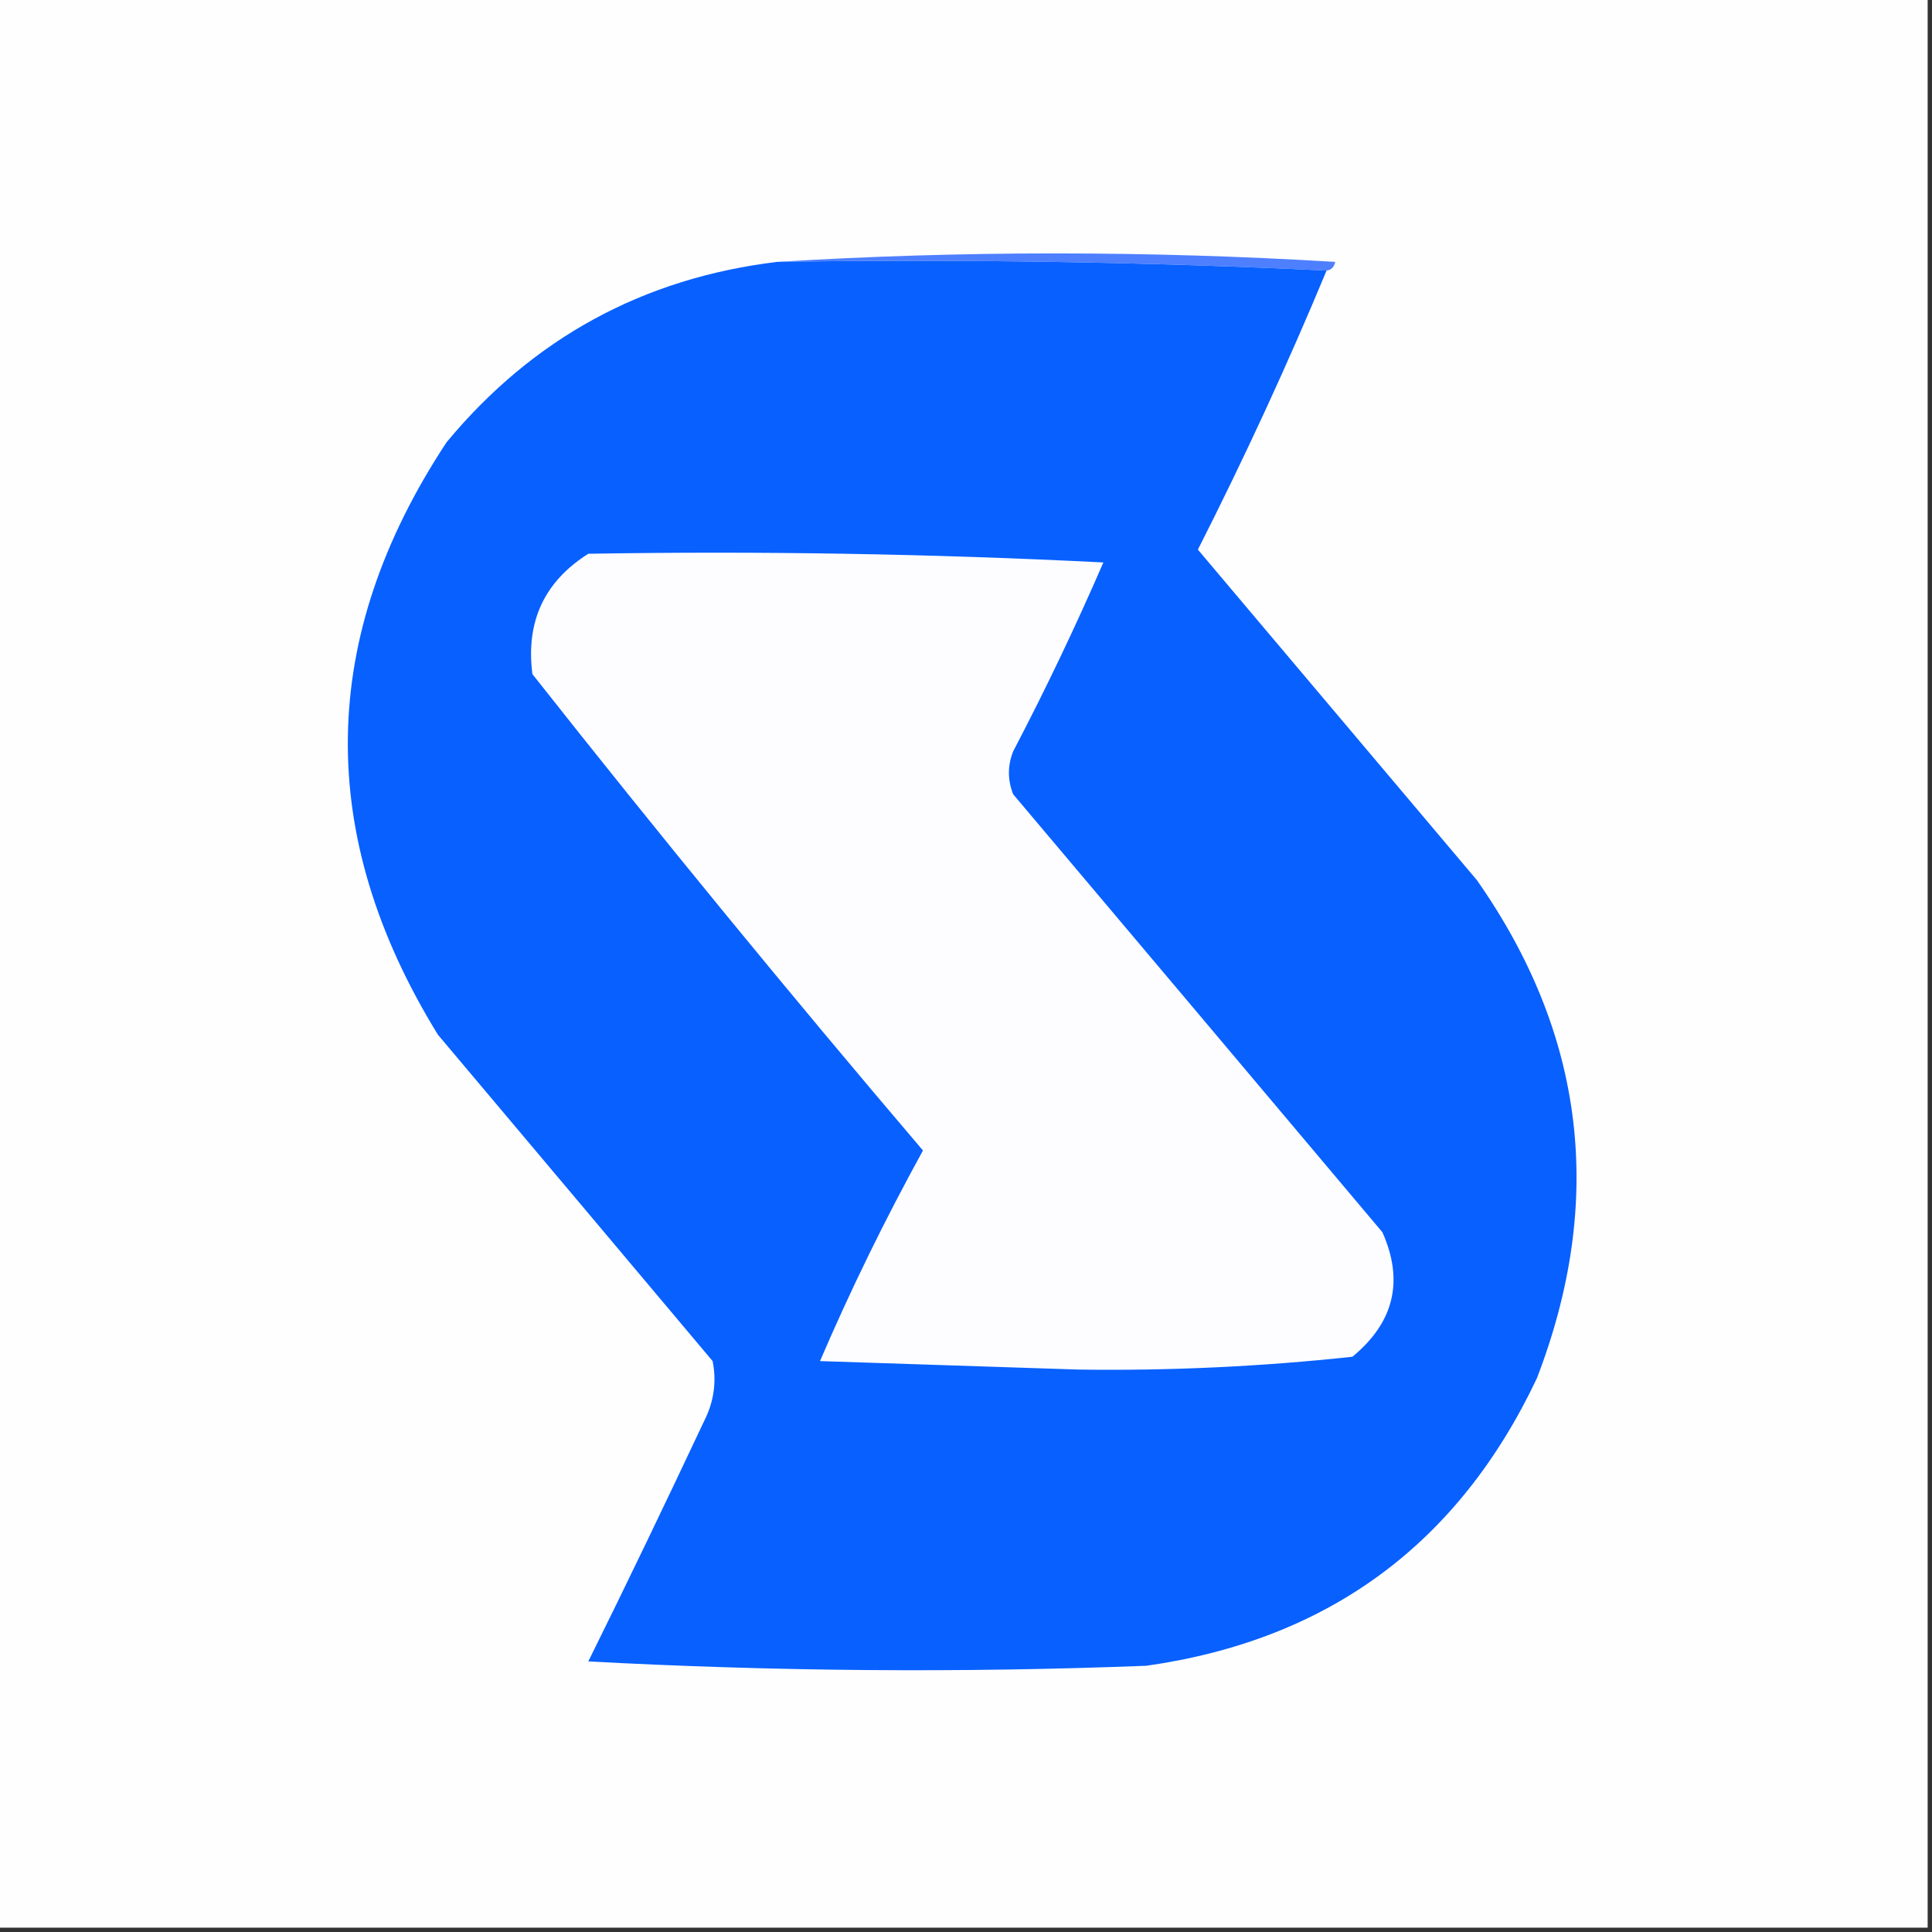 <?xml version="1.0" encoding="UTF-8"?>
<svg xmlns="http://www.w3.org/2000/svg" xmlns:xlink="http://www.w3.org/1999/xlink" width="40px" height="40px" viewBox="0 0 40 40" version="1.1">
  <rect x="0" y="0" width="40" height="40" fill="#333333" stroke="none"/>
  <g id="surface1">
    <path style=" stroke:none;fill-rule:evenodd;fill:rgb(99.608%,99.608%,100%);fill-opacity:1;" d="M -0.09 -0.09 C 13.246 -0.09 26.578 -0.09 39.91 -0.09 C 39.91 13.246 39.91 26.578 39.91 39.91 C 26.578 39.91 13.246 39.91 -0.09 39.91 C -0.09 26.578 -0.09 13.246 -0.09 -0.09 Z M -0.09 -0.09 "/>
    <path style=" stroke:none;fill-rule:evenodd;fill:rgb(30.588%,49.804%,100%);fill-opacity:1;" d="M 16.09 5.422 C 19.91 5.188 23.762 5.188 27.645 5.422 C 27.621 5.531 27.562 5.59 27.465 5.602 C 23.703 5.422 19.914 5.363 16.09 5.422 Z M 16.09 5.422 "/>
    <path style=" stroke:none;fill-rule:evenodd;fill:rgb(3.137%,37.647%,100%);fill-opacity:1;" d="M 16.09 5.422 C 19.914 5.363 23.703 5.422 27.465 5.602 C 26.652 7.559 25.762 9.484 24.801 11.379 C 26.727 13.66 28.652 15.941 30.578 18.223 C 32.82 21.422 33.234 24.859 31.82 28.535 C 30.195 31.969 27.5 33.953 23.734 34.488 C 19.879 34.637 16.027 34.605 12.18 34.398 C 12.996 32.75 13.793 31.09 14.578 29.422 C 14.781 29.023 14.84 28.605 14.754 28.18 C 12.859 25.926 10.965 23.676 9.066 21.422 C 6.52 17.285 6.582 13.195 9.246 9.156 C 11.035 7 13.316 5.758 16.09 5.422 Z M 16.09 5.422 "/>
    <path style=" stroke:none;fill-rule:evenodd;fill:rgb(99.216%,99.216%,100%);fill-opacity:1;" d="M 12.18 11.465 C 15.734 11.406 19.289 11.465 22.844 11.645 C 22.27 12.969 21.648 14.273 20.977 15.555 C 20.859 15.852 20.859 16.148 20.977 16.445 C 23.527 19.465 26.074 22.488 28.621 25.512 C 29.07 26.52 28.863 27.379 28 28.09 C 26.121 28.293 24.223 28.383 22.312 28.355 C 20.535 28.297 18.754 28.238 16.977 28.18 C 17.617 26.691 18.328 25.238 19.109 23.82 C 16.352 20.582 13.656 17.293 11.023 13.957 C 10.883 12.875 11.266 12.043 12.18 11.465 Z M 12.18 11.465 "/>
  </g>
</svg>
